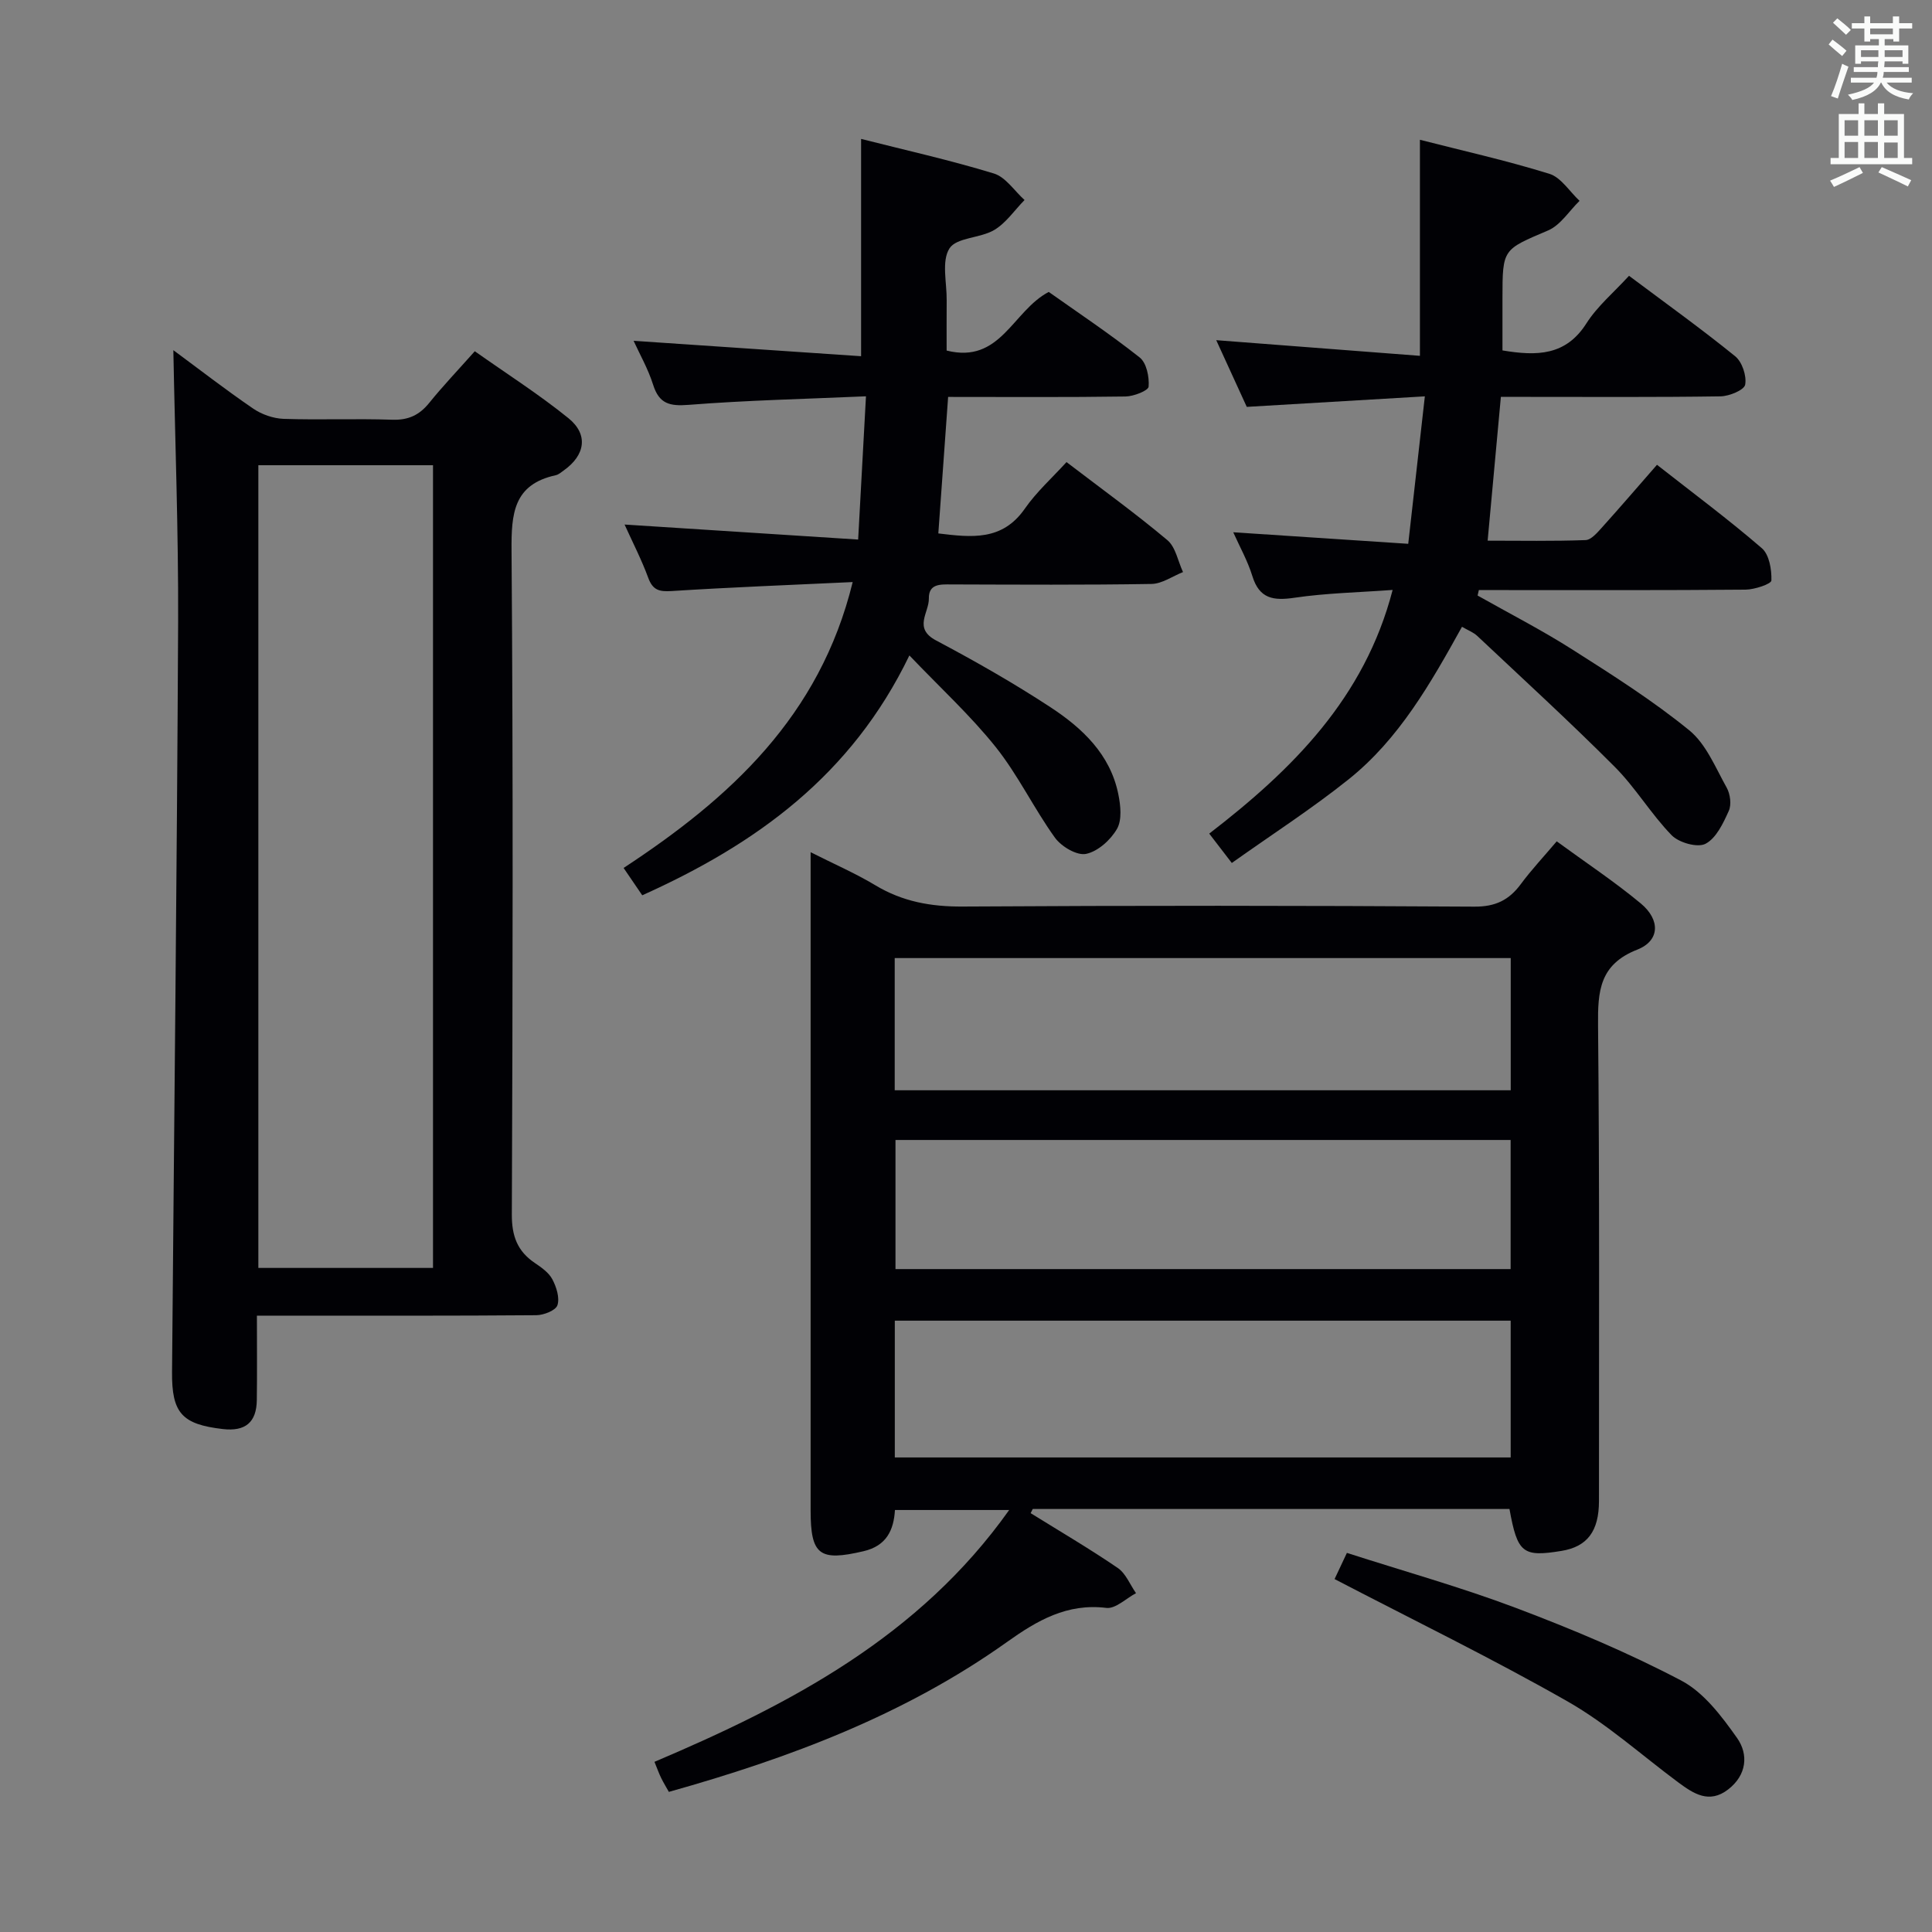 <svg enable-background="new 0 0 400 400" viewBox="0 0 400 400" xmlns="http://www.w3.org/2000/svg"><rect x="0" y="0" width="400" height="400" fill="#808080" stroke="none"/><g fill="#010105"><path d="m213.38 313.28c6.04 3.75 12.18 7.35 18.04 11.35 1.67 1.14 2.54 3.45 3.78 5.22-2.05 1.08-4.25 3.28-6.14 3.05-8.15-1-14.34 2.62-20.56 7.05-21.14 15.06-45.02 24.03-70.02 31.04-.5-.89-1.09-1.86-1.59-2.87-.43-.87-.75-1.78-1.39-3.35 28.18-11.96 54.85-25.94 73.44-52.14-8.04 0-15.71 0-23.65 0-.25 4.16-1.74 7.42-6.5 8.53-9.11 2.14-10.96.83-10.96-8.44 0-43.15 0-86.3 0-129.46 0-1.96 0-3.93 0-6.82 4.95 2.5 9.34 4.4 13.41 6.85 5.62 3.38 11.5 4.44 18.05 4.4 35.32-.22 70.64-.2 105.96.02 4.36.03 7.18-1.36 9.63-4.68 2.16-2.92 4.66-5.58 7.42-8.84 6.03 4.41 11.97 8.34 17.42 12.87 4.08 3.4 3.93 7.72-.74 9.55-7.83 3.07-8.19 8.6-8.12 15.67.32 32.82.19 65.64.19 98.47 0 6.3-2.44 9.48-7.77 10.35-8.02 1.31-9.11.45-10.76-8.68-32.87 0-65.79 0-98.7 0-.14.28-.29.57-.44.86zm99.39-39.85c-42.81 0-85.14 0-127.51 0v28.32h127.51c0-9.51 0-18.76 0-28.32zm.01-75.07c-42.8 0-85.17 0-127.54 0v27.37h127.54c0-9.2 0-18.13 0-27.37zm-.02 37.66c-42.8 0-85.21 0-127.36 0v26.73h127.36c0-9.01 0-17.77 0-26.73z"/><path d="m35.89 72.5c5.26 3.88 10.77 8.16 16.52 12.09 1.78 1.22 4.17 2.05 6.31 2.13 7.49.25 15-.08 22.48.18 3.34.11 5.62-.95 7.67-3.49 2.81-3.48 5.91-6.73 9.43-10.69 6.58 4.65 13.27 8.91 19.4 13.87 4.17 3.38 3.45 7.65-.94 10.78-.54.38-1.09.89-1.7 1.02-8.77 1.91-9.21 7.97-9.15 15.62.34 45.81.24 91.62.06 137.43-.02 4.47 1.15 7.62 4.78 10.06 1.37.92 2.88 1.99 3.61 3.37.84 1.59 1.55 3.82 1.05 5.36-.35 1.08-2.82 2.05-4.36 2.07-17.16.14-34.32.09-51.47.09-1.95 0-3.9 0-6.39 0 0 6.25.06 11.87-.02 17.49-.06 4.62-2.39 6.53-7.04 5.99-8.45-.98-10.59-3.3-10.51-11.83.43-51.78 1.02-103.56 1.26-155.34.07-18.73-.64-37.49-.99-56.2zm17.6 23.82v166.19h36.16c0-55.53 0-110.73 0-166.19-12.06 0-23.84 0-36.16 0z"/><path d="m131.18 70.56c15.97 1.08 31.61 2.14 47.1 3.19 0-15.63 0-30 0-44.99 9.02 2.29 18.36 4.37 27.49 7.16 2.45.75 4.25 3.6 6.35 5.49-2.07 2.11-3.82 4.75-6.28 6.21-2.9 1.72-7.83 1.53-9.27 3.82-1.67 2.64-.53 7.08-.57 10.74-.03 3.46-.01 6.93-.01 10.4 11.2 2.8 13.62-8.19 21.14-12.14 6.01 4.26 12.62 8.66 18.83 13.57 1.42 1.12 2.01 4.04 1.85 6.04-.07.83-3.08 2.01-4.77 2.04-12.13.18-24.26.09-36.74.09-.69 9.59-1.35 18.79-2.03 28.26 6.83.82 13.21 1.61 17.89-5.1 2.44-3.51 5.71-6.44 8.65-9.67 7.51 5.74 14.4 10.71 20.88 16.16 1.72 1.44 2.19 4.37 3.24 6.61-2.17.86-4.33 2.42-6.51 2.46-13.82.23-27.65.14-41.48.1-2.26-.01-4.68-.17-4.63 2.93.05 2.89-3.27 6.14 1.48 8.66 8.07 4.28 16.04 8.81 23.68 13.82 6.59 4.32 12.38 9.74 14.06 17.99.48 2.34.8 5.35-.27 7.21-1.31 2.29-3.96 4.68-6.41 5.18-1.89.39-5.11-1.52-6.43-3.35-4.36-6.05-7.62-12.94-12.25-18.75-5.23-6.55-11.48-12.27-17.89-18.99-12 24.87-31.74 39.06-55.31 49.66-1.26-1.84-2.44-3.57-3.86-5.66 21.98-14.42 40.62-31.34 47.43-59.19-13 .61-25.26 1.08-37.49 1.86-2.57.16-3.9-.18-4.84-2.74-1.36-3.71-3.19-7.26-4.9-11.03 16.13 1.04 31.9 2.05 48.36 3.11.56-10.22 1.06-19.43 1.62-29.66-12.61.56-24.67.82-36.69 1.77-3.96.31-6.13-.2-7.38-4.17-1.05-3.31-2.8-6.36-4.04-9.09z"/><path d="m288.33 122.14c-7.13.52-13.76.65-20.27 1.61-4.39.65-7.32.26-8.78-4.5-.97-3.14-2.62-6.07-3.95-9.05 12.01.79 23.83 1.57 36.23 2.39 1.17-10.35 2.24-19.85 3.44-30.53-12.48.74-24.47 1.45-36.87 2.18-2.01-4.4-4.13-9.03-6.32-13.81 14.38 1.1 28.35 2.18 42.17 3.24 0-15.46 0-29.81 0-44.73 8.67 2.22 17.84 4.27 26.79 7.04 2.43.75 4.19 3.68 6.26 5.6-2.15 2.09-3.94 5.03-6.51 6.13-9.35 3.99-9.45 3.75-9.45 13.95v10.89c7.15 1.2 13.12 1.1 17.38-5.6 2.28-3.58 5.7-6.43 8.82-9.85 7.49 5.61 14.9 10.92 21.97 16.65 1.45 1.17 2.41 4.06 2.08 5.89-.2 1.11-3.29 2.39-5.09 2.42-13.33.2-26.66.11-39.99.11-1.79 0-3.59 0-5.5 0-.92 10.03-1.8 19.57-2.74 29.77 6.77 0 13.53.13 20.27-.12 1.17-.04 2.43-1.54 3.39-2.6 3.76-4.17 7.42-8.44 11.4-12.99 7.49 5.88 14.82 11.32 21.71 17.27 1.54 1.33 2.05 4.43 1.98 6.68-.02.72-3.46 1.88-5.35 1.9-16.83.15-33.66.09-50.49.09-1.58 0-3.15 0-4.73 0-.09.38-.17.75-.26 1.13 6.57 3.71 13.31 7.16 19.67 11.21 8.26 5.25 16.59 10.53 24.15 16.69 3.5 2.85 5.43 7.73 7.75 11.87.74 1.32 1.03 3.52.43 4.83-1.15 2.55-2.6 5.65-4.82 6.8-1.65.86-5.49-.23-7-1.77-4.27-4.38-7.46-9.83-11.77-14.15-9.25-9.28-18.93-18.13-28.47-27.11-.8-.76-1.93-1.17-3.17-1.9-6.5 11.73-13.04 23.24-23.47 31.58-7.64 6.11-15.9 11.43-24.19 17.32-1.7-2.21-2.96-3.85-4.67-6.08 17.17-13.23 32.15-28.02 37.97-50.45z"/><path d="m276.31 326.93c.61-1.29 1.44-3.07 2.55-5.42 11.81 3.8 23.63 7.1 35.07 11.42 11.62 4.39 23.15 9.23 34.13 15 4.69 2.46 8.4 7.4 11.58 11.9 2.4 3.4 2.02 7.68-1.85 10.66-3.93 3.03-7.16.87-10.34-1.48-7.6-5.64-14.73-12.09-22.89-16.74-15.72-8.96-32.03-16.89-48.25-25.34z"/></g><path d="m378.6 9.2.8-1c.9.7 1.9 1.4 2.9 2.3l-.9 1.1c-1.1-.9-2-1.7-2.8-2.4zm.5 10.7c.9-2.1 1.6-4.3 2.3-6.7.4.2.8.4 1.3.6-.7 2.1-1.5 4.3-2.2 6.6zm.4-15.2.9-.9c1 .8 2 1.6 2.8 2.4l-1 1c-1-.9-1.9-1.8-2.7-2.5zm12.5-1.3h1.2v1.4h2.7v1.1h-2.7v2.7h-1.2v-.5h-1.8v1.3h4.9v3.8h-1.2v-.5h-3.7c0 .4-.1.9-.1 1.2h5.1v1h-5.2c0 .5-.1.9-.2 1.2h6v1h-5.2c1.1 1.3 2.9 2 5.5 2.2-.4.4-.7.8-.9 1.3-2.9-.5-4.8-1.6-5.7-3.5h-.1c-.8 1.7-2.7 2.9-5.9 3.6-.2-.4-.6-.8-.9-1.1 2.8-.6 4.6-1.4 5.4-2.5h-4.8v-1h5.3c.1-.3.2-.7.2-1.2h-4.9v-1h5c0-.4 0-.8.1-1.2h-3.6v.5h-1.2v-3.8h4.9v-1.3h-1.8v.5h-1.2v-2.7h-2.6v-1.1h2.6v-1.4h1.2v1.4h4.7v-1.4zm-6.7 8.4h3.6c0-.4 0-.9 0-1.4h-3.6zm1.9-4.7h4.7v-1.2h-4.7zm6.7 3.3h-3.7v1.4h3.7z" fill="#fafbfa"/><path d="m384.7 21.4h1.3v2.2h2.8v-2.2h1.3v2.2h4.1v9.1h1.7v1.3h-16.9v-1.3h1.7v-9.1h4.1v-2.2zm.3 13.2.7 1.2c-1.8.9-3.8 1.9-6 2.9-.2-.4-.5-.8-.8-1.3 2.4-1 4.4-2 6.1-2.8zm-3.1-6.5h2.8v-3.2h-2.8zm0 4.6h2.8v-3.3h-2.8zm4.1-4.6h2.8v-3.2h-2.8zm0 4.6h2.8v-3.3h-2.8zm3.6 1.9c2.1.9 4.1 1.8 6.1 2.7l-.7 1.3c-2.2-1.1-4.2-2-6.1-2.9zm3.3-9.7h-2.8v3.2h2.8zm-2.8 7.8h2.8v-3.2h-2.8z" fill="#fafbfa"/></svg>